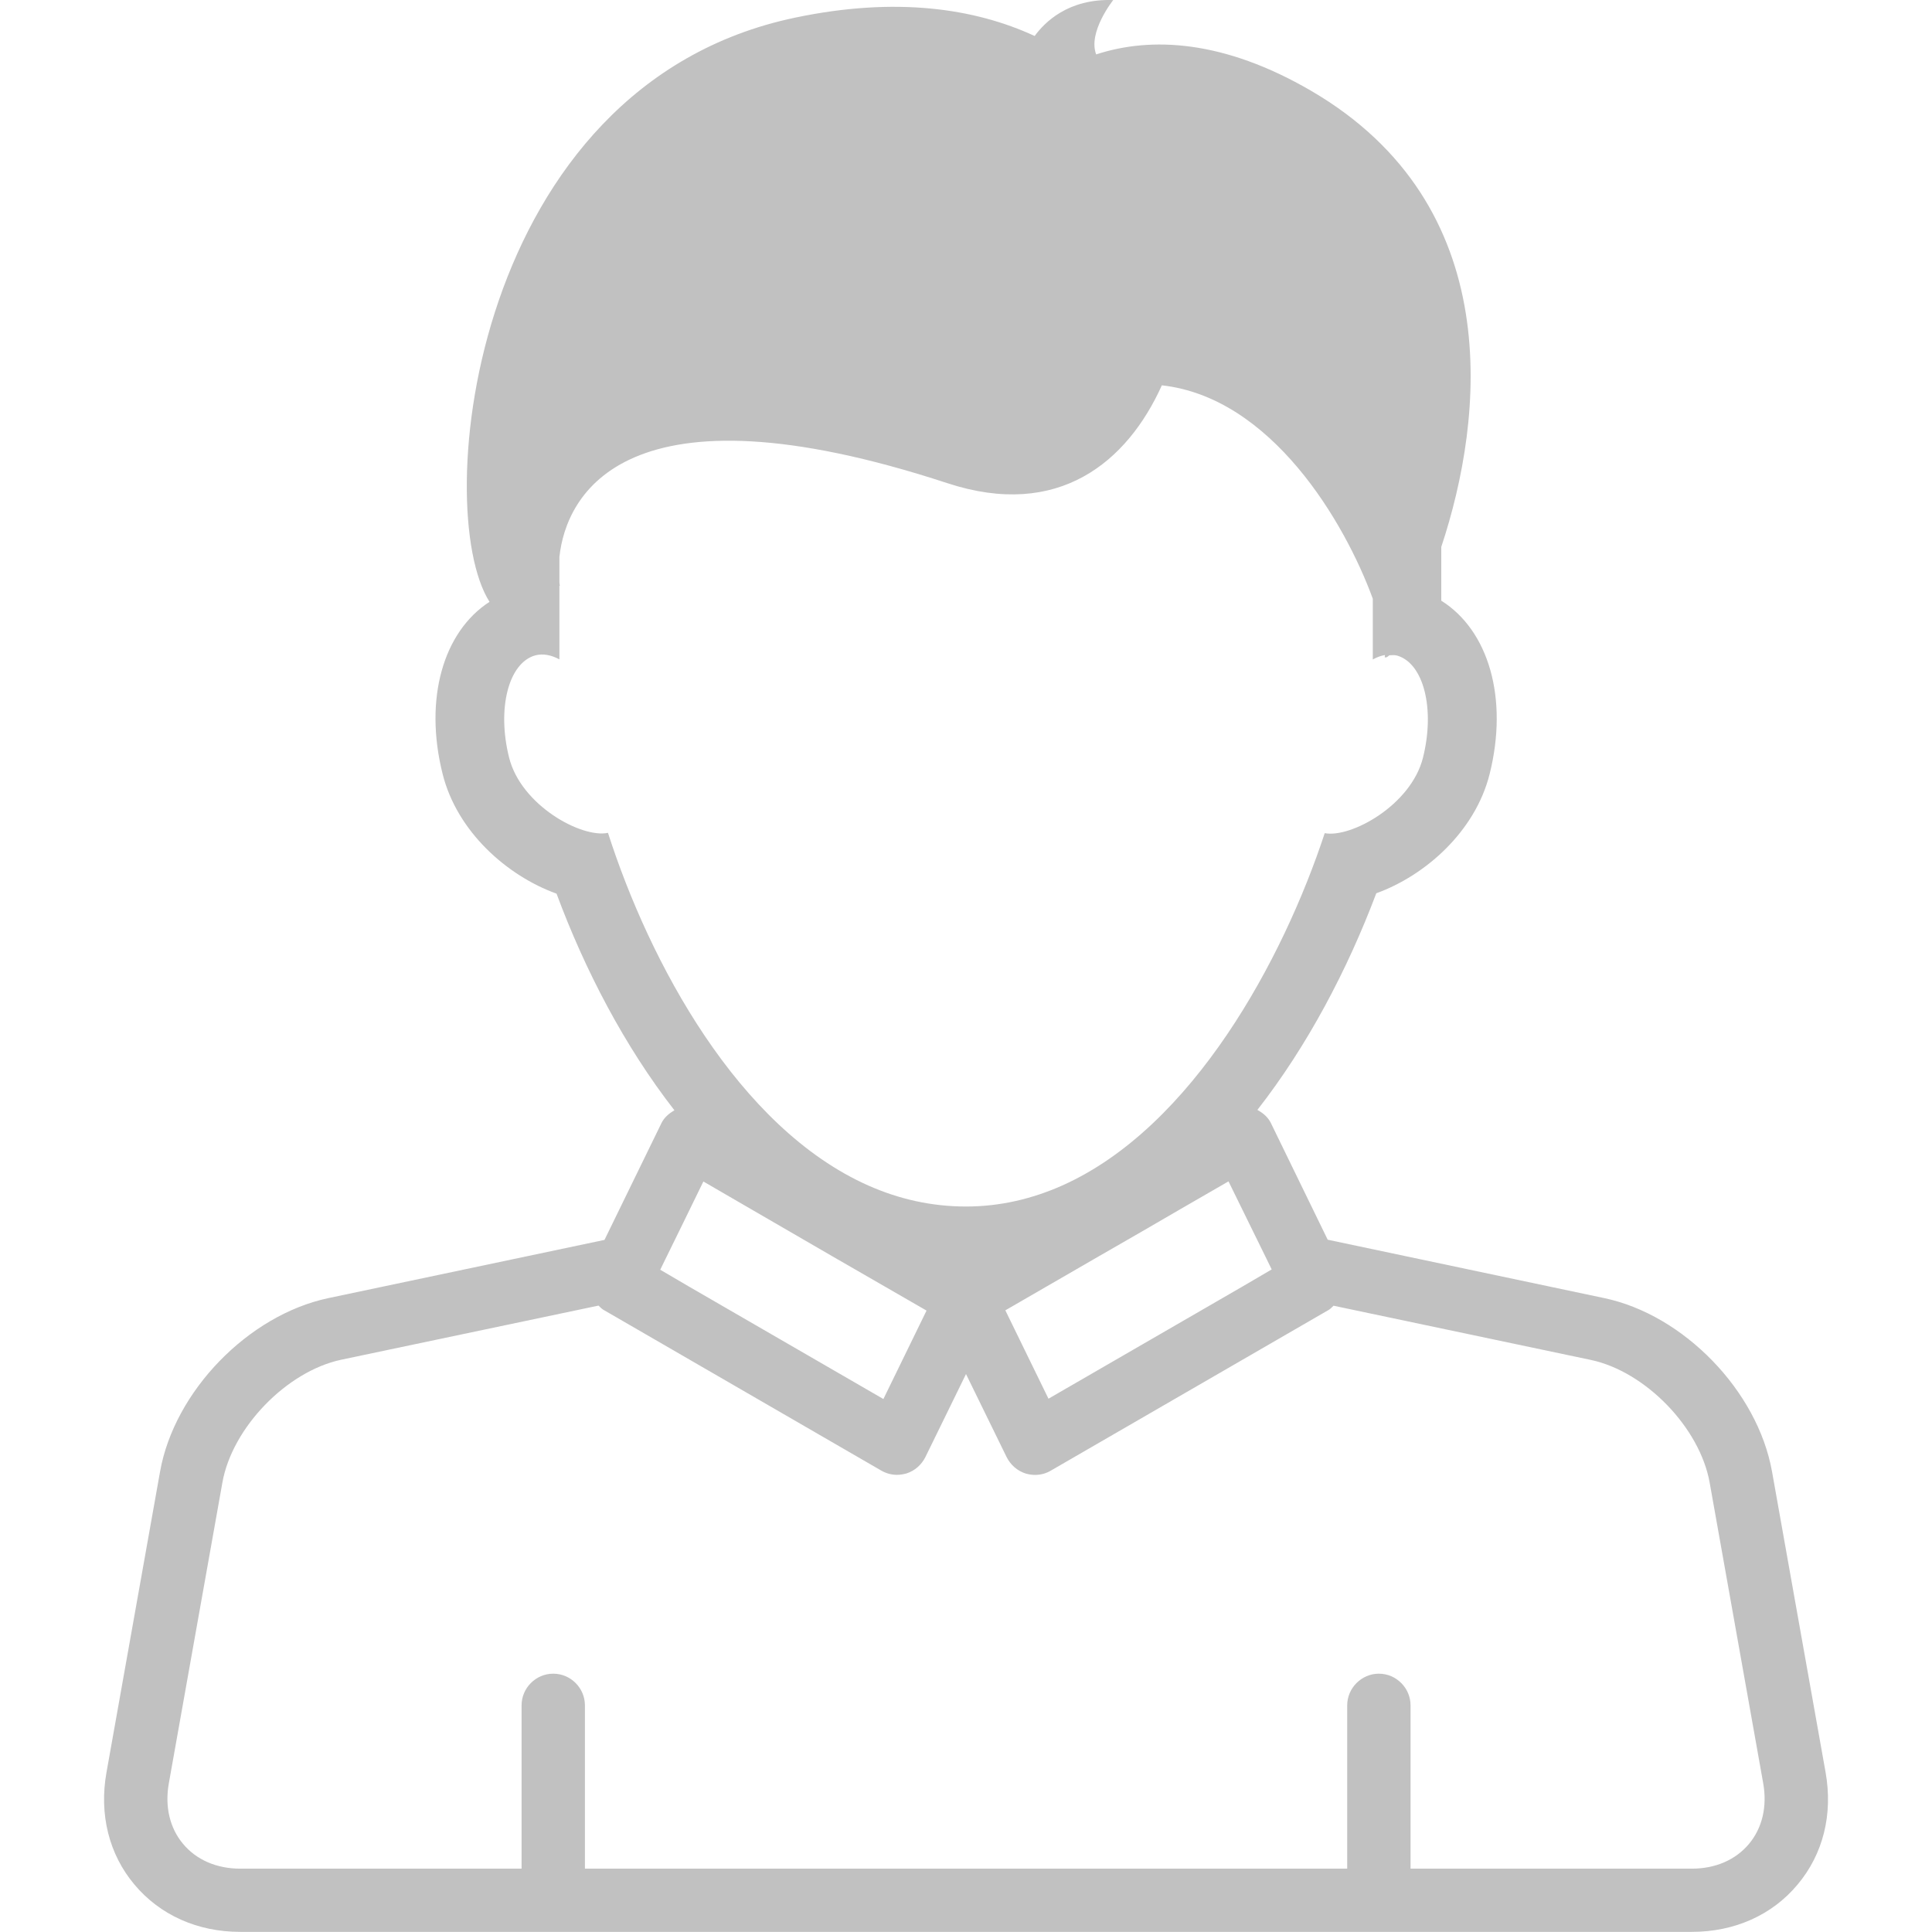 <?xml version="1.0" encoding="utf-8"?>
<!-- Generator: Adobe Illustrator 16.0.0, SVG Export Plug-In . SVG Version: 6.00 Build 0)  -->
<!DOCTYPE svg PUBLIC "-//W3C//DTD SVG 1.1//EN" "http://www.w3.org/Graphics/SVG/1.1/DTD/svg11.dtd">
<svg version="1.1" id="Capa_1" xmlns="http://www.w3.org/2000/svg" xmlns:xlink="http://www.w3.org/1999/xlink" x="0px" y="0px"
	 width="30.5px" height="30.5px" viewBox="0 0 30.5 30.5" enable-background="new 0 0 30.5 30.5" xml:space="preserve">
<g>
	<path fill="#C1C1C1" d="M28.82,27.979l-0.846-4.75c-0.228-1.271-1.393-2.474-2.652-2.737l-4.362-0.921l-0.897-1.842
		c-0.045-0.092-0.123-0.158-0.213-0.207c0.791-1.013,1.422-2.213,1.877-3.42c0.777-0.281,1.562-0.977,1.789-1.881
		c0.301-1.201-0.018-2.271-0.763-2.738V8.634c0.681-2.047,1.034-5.396-2.052-7.199c-1.385-0.807-2.529-0.859-3.396-0.576
		c-0.135-0.352,0.269-0.858,0.269-0.858c-0.712-0.025-1.085,0.354-1.24,0.567c-0.949-0.438-2.192-0.623-3.784-0.289
		c-5.104,1.07-5.756,7.756-4.822,9.222c-0.729,0.471-1.039,1.53-0.74,2.719c0.227,0.908,1.016,1.606,1.798,1.888
		c0.448,1.207,1.074,2.409,1.861,3.42c-0.085,0.05-0.161,0.112-0.205,0.203l-0.899,1.843l-4.364,0.92
		c-1.261,0.269-2.426,1.469-2.652,2.737l-0.846,4.75c-0.118,0.661,0.039,1.293,0.442,1.771c0.403,0.481,0.996,0.746,1.668,0.746
		h22.918c0.673,0,1.267-0.265,1.668-0.746C28.782,29.271,28.938,28.642,28.82,27.979z M27.611,29.109
		C27.4,29.361,27.082,29.5,26.71,29.5h-4.442v-2.578c0-0.273-0.225-0.5-0.5-0.5c-0.274,0-0.5,0.227-0.5,0.5V29.5H9.234v-2.578
		c0-0.273-0.224-0.5-0.5-0.5s-0.5,0.227-0.5,0.5V29.5H3.792c-0.372,0-0.692-0.139-0.902-0.391c-0.21-0.25-0.29-0.59-0.225-0.955
		l0.846-4.75c0.154-0.865,1.013-1.754,1.874-1.938l4.064-0.855c0.023,0.021,0.043,0.045,0.071,0.063l4.391,2.541
		c0.077,0.045,0.164,0.068,0.25,0.068c0.049,0,0.098-0.009,0.146-0.021c0.132-0.041,0.242-0.137,0.303-0.262l0.64-1.308l0.641,1.31
		c0.062,0.125,0.172,0.22,0.303,0.261c0.049,0.014,0.098,0.021,0.146,0.021c0.087,0,0.176-0.023,0.25-0.068l4.393-2.541
		c0.026-0.018,0.047-0.041,0.069-0.062l4.063,0.856c0.861,0.183,1.72,1.068,1.875,1.937l0.846,4.75
		C27.9,28.521,27.82,28.859,27.611,29.109z M10.783,19.31l0.321-0.658l0.748,0.434l0.647,0.375l0.647,0.375l1.481,0.854
		l-0.681,1.396l-3.062-1.771l-0.461-0.27l0.08-0.164L10.783,19.31z M19.718,19.31l0.278,0.566l0.08,0.164l-0.461,0.27l-3.063,1.771
		l-0.681-1.395l1.479-0.855L18,19.457l0.646-0.375l0.748-0.432L19.718,19.31z M9.598,13.148c-0.414,0.088-1.372-0.432-1.561-1.188
		c-0.194-0.772-0.01-1.494,0.411-1.613c0.125-0.034,0.254-0.006,0.383,0.062V9.253c0.002-0.002,0.004-0.004,0.007-0.008
		C8.834,9.231,8.833,9.208,8.831,9.192V8.794c0.104-0.979,1.03-2.836,6.126-1.166c1.755,0.576,2.839-0.336,3.385-1.545
		c1.73,0.193,2.887,2.158,3.33,3.369v0.959c0.063-0.035,0.128-0.06,0.193-0.07c-0.004,0.008-0.002,0.025-0.006,0.031
		c0.015,0.016,0.039,0.004,0.074-0.027c0.041-0.002,0.082-0.006,0.121,0.004c0.42,0.119,0.604,0.84,0.41,1.613
		c-0.188,0.75-1.139,1.27-1.551,1.191c-0.655,1.989-2.079,4.64-4.143,5.562c-0.475,0.211-0.98,0.332-1.521,0.332
		c-0.548,0-1.061-0.119-1.538-0.33C11.65,17.804,10.253,15.189,9.598,13.148z"/>
</g>
</svg>
